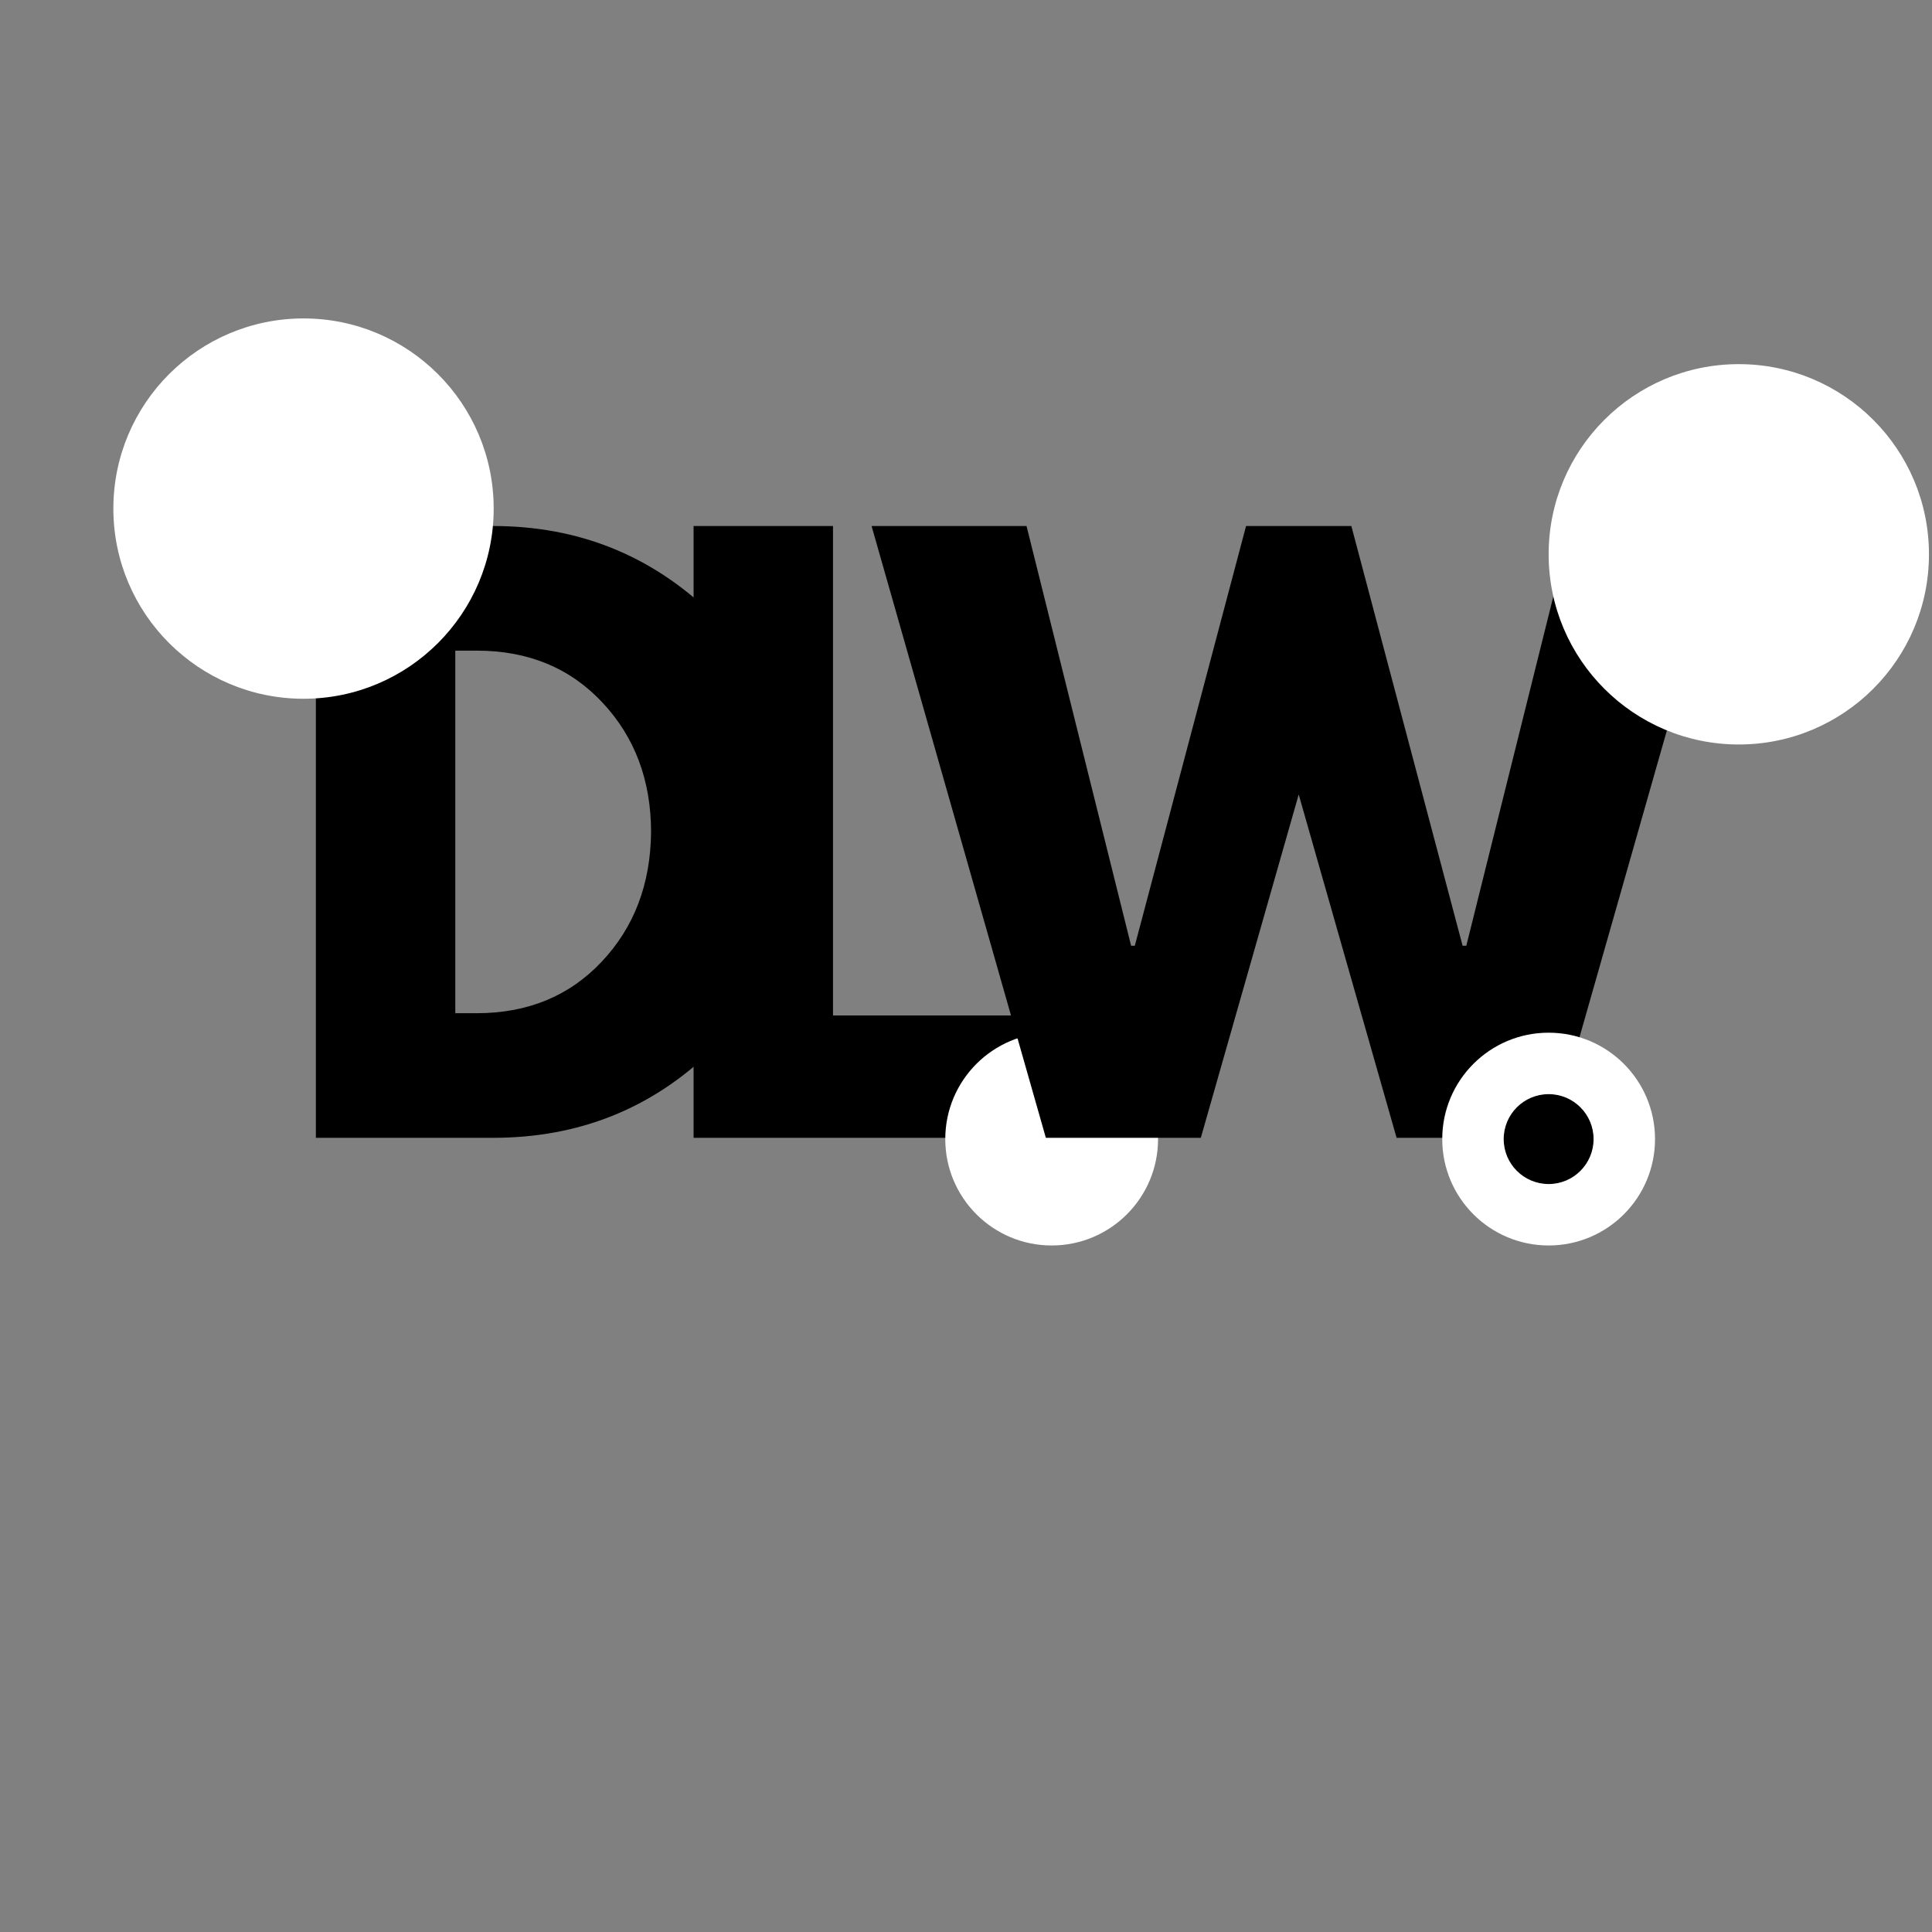 <svg xmlns="http://www.w3.org/2000/svg" xmlns:xlink="http://www.w3.org/1999/xlink" width="500" zoomAndPan="magnify" viewBox="0 0 375 375" height="500" preserveAspectRatio="xMidYMid meet" version="1.0"><rect x="0" y="0" width="375" height="375" fill="#808080" stroke="none"/><defs><g/><clipPath id="98afa42ef4"><path d="M 22.004 61.809 L 95.824 61.809 L 95.824 135.629 L 22.004 135.629 Z M 22.004 61.809 " clip-rule="nonzero"/></clipPath><clipPath id="7850cd4e0a"><path d="M 58.914 61.809 C 38.531 61.809 22.004 78.336 22.004 98.719 C 22.004 119.105 38.531 135.629 58.914 135.629 C 79.301 135.629 95.824 119.105 95.824 98.719 C 95.824 78.336 79.301 61.809 58.914 61.809 Z M 58.914 61.809 " clip-rule="nonzero"/></clipPath><clipPath id="382a5af71e"><path d="M 183.477 200.445 L 224.777 200.445 L 224.777 241.746 L 183.477 241.746 Z M 183.477 200.445 " clip-rule="nonzero"/></clipPath><clipPath id="bc117168cc"><path d="M 204.129 200.445 C 192.723 200.445 183.477 209.691 183.477 221.098 C 183.477 232.5 192.723 241.746 204.129 241.746 C 215.531 241.746 224.777 232.5 224.777 221.098 C 224.777 209.691 215.531 200.445 204.129 200.445 Z M 204.129 200.445 " clip-rule="nonzero"/></clipPath><clipPath id="6e95c2c4cf"><path d="M 300.59 70.68 L 374.41 70.68 L 374.41 144.504 L 300.59 144.504 Z M 300.59 70.68 " clip-rule="nonzero"/></clipPath><clipPath id="0b27b24aad"><path d="M 337.5 70.68 C 317.113 70.68 300.59 87.207 300.59 107.59 C 300.59 127.977 317.113 144.504 337.5 144.504 C 357.887 144.504 374.41 127.977 374.41 107.59 C 374.41 87.207 357.887 70.68 337.5 70.68 Z M 337.5 70.68 " clip-rule="nonzero"/></clipPath><clipPath id="66b1c0b821"><path d="M 279.938 200.445 L 321.238 200.445 L 321.238 241.746 L 279.938 241.746 Z M 279.938 200.445 " clip-rule="nonzero"/></clipPath><clipPath id="8baff51f76"><path d="M 300.59 200.445 C 289.184 200.445 279.938 209.691 279.938 221.098 C 279.938 232.5 289.184 241.746 300.59 241.746 C 311.992 241.746 321.238 232.5 321.238 221.098 C 321.238 209.691 311.992 200.445 300.59 200.445 Z M 300.59 200.445 " clip-rule="nonzero"/></clipPath><clipPath id="f072d67b02"><path d="M 291.867 212.375 L 309.312 212.375 L 309.312 229.82 L 291.867 229.82 Z M 291.867 212.375 " clip-rule="nonzero"/></clipPath><clipPath id="c8334ef763"><path d="M 300.59 212.375 C 295.773 212.375 291.867 216.277 291.867 221.098 C 291.867 225.914 295.773 229.82 300.59 229.82 C 305.406 229.82 309.312 225.914 309.312 221.098 C 309.312 216.277 305.406 212.375 300.59 212.375 Z M 300.59 212.375 " clip-rule="nonzero"/></clipPath></defs><g fill="#000000" fill-opacity="1"><g transform="translate(52.669, 220.85)"><g><path d="M 8.641 -118.75 L 43.031 -118.75 C 59.539 -118.75 73.648 -113.109 85.359 -101.828 C 97.066 -90.555 102.922 -76.43 102.922 -59.453 C 102.922 -42.367 97.086 -28.188 85.422 -16.906 C 73.766 -5.633 59.633 0 43.031 0 L 8.641 0 Z M 35.703 -24.188 L 39.875 -24.188 C 49.758 -24.188 57.844 -27.52 64.125 -34.188 C 70.406 -40.852 73.598 -49.223 73.703 -59.297 C 73.703 -69.379 70.555 -77.773 64.266 -84.484 C 57.984 -91.203 49.852 -94.562 39.875 -94.562 L 35.703 -94.562 Z M 35.703 -24.188 "/></g></g></g><g fill="#000000" fill-opacity="1"><g transform="translate(125.982, 220.85)"><g><path d="M 35.703 -118.75 L 35.703 -23.75 L 76.578 -23.75 L 76.578 0 L 8.641 0 L 8.641 -118.75 Z M 35.703 -118.75 "/></g></g></g><g clip-path="url(#98afa42ef4)"><g clip-path="url(#7850cd4e0a)"><path fill="#ffffff" d="M 22.004 61.809 L 95.824 61.809 L 95.824 135.629 L 22.004 135.629 Z M 22.004 61.809 " fill-opacity="1" fill-rule="nonzero"/></g></g><g clip-path="url(#382a5af71e)"><g clip-path="url(#bc117168cc)"><path fill="#ffffff" d="M 183.477 200.445 L 224.777 200.445 L 224.777 241.746 L 183.477 241.746 Z M 183.477 200.445 " fill-opacity="1" fill-rule="nonzero"/></g></g><g fill="#000000" fill-opacity="1"><g transform="translate(171.328, 220.85)"><g><path d="M 99.75 0 L 80.75 -66.641 L 61.75 0 L 31.672 0 L -2.156 -118.75 L 27.922 -118.75 L 48.219 -37.281 L 48.938 -37.281 L 70.531 -118.75 L 90.969 -118.75 L 112.562 -37.281 L 113.281 -37.281 L 133.578 -118.75 L 163.516 -118.75 L 129.688 0 Z M 99.75 0 "/></g></g></g><g clip-path="url(#6e95c2c4cf)"><g clip-path="url(#0b27b24aad)"><path fill="#ffffff" d="M 300.59 70.68 L 374.41 70.68 L 374.41 144.504 L 300.59 144.504 Z M 300.59 70.68 " fill-opacity="1" fill-rule="nonzero"/></g></g><g clip-path="url(#66b1c0b821)"><g clip-path="url(#8baff51f76)"><path fill="#ffffff" d="M 279.938 200.445 L 321.238 200.445 L 321.238 241.746 L 279.938 241.746 Z M 279.938 200.445 " fill-opacity="1" fill-rule="nonzero"/></g></g><g clip-path="url(#f072d67b02)"><g clip-path="url(#c8334ef763)"><path fill="#000000" d="M 291.867 212.375 L 309.312 212.375 L 309.312 229.82 L 291.867 229.82 Z M 291.867 212.375 " fill-opacity="1" fill-rule="nonzero"/></g></g></svg>
